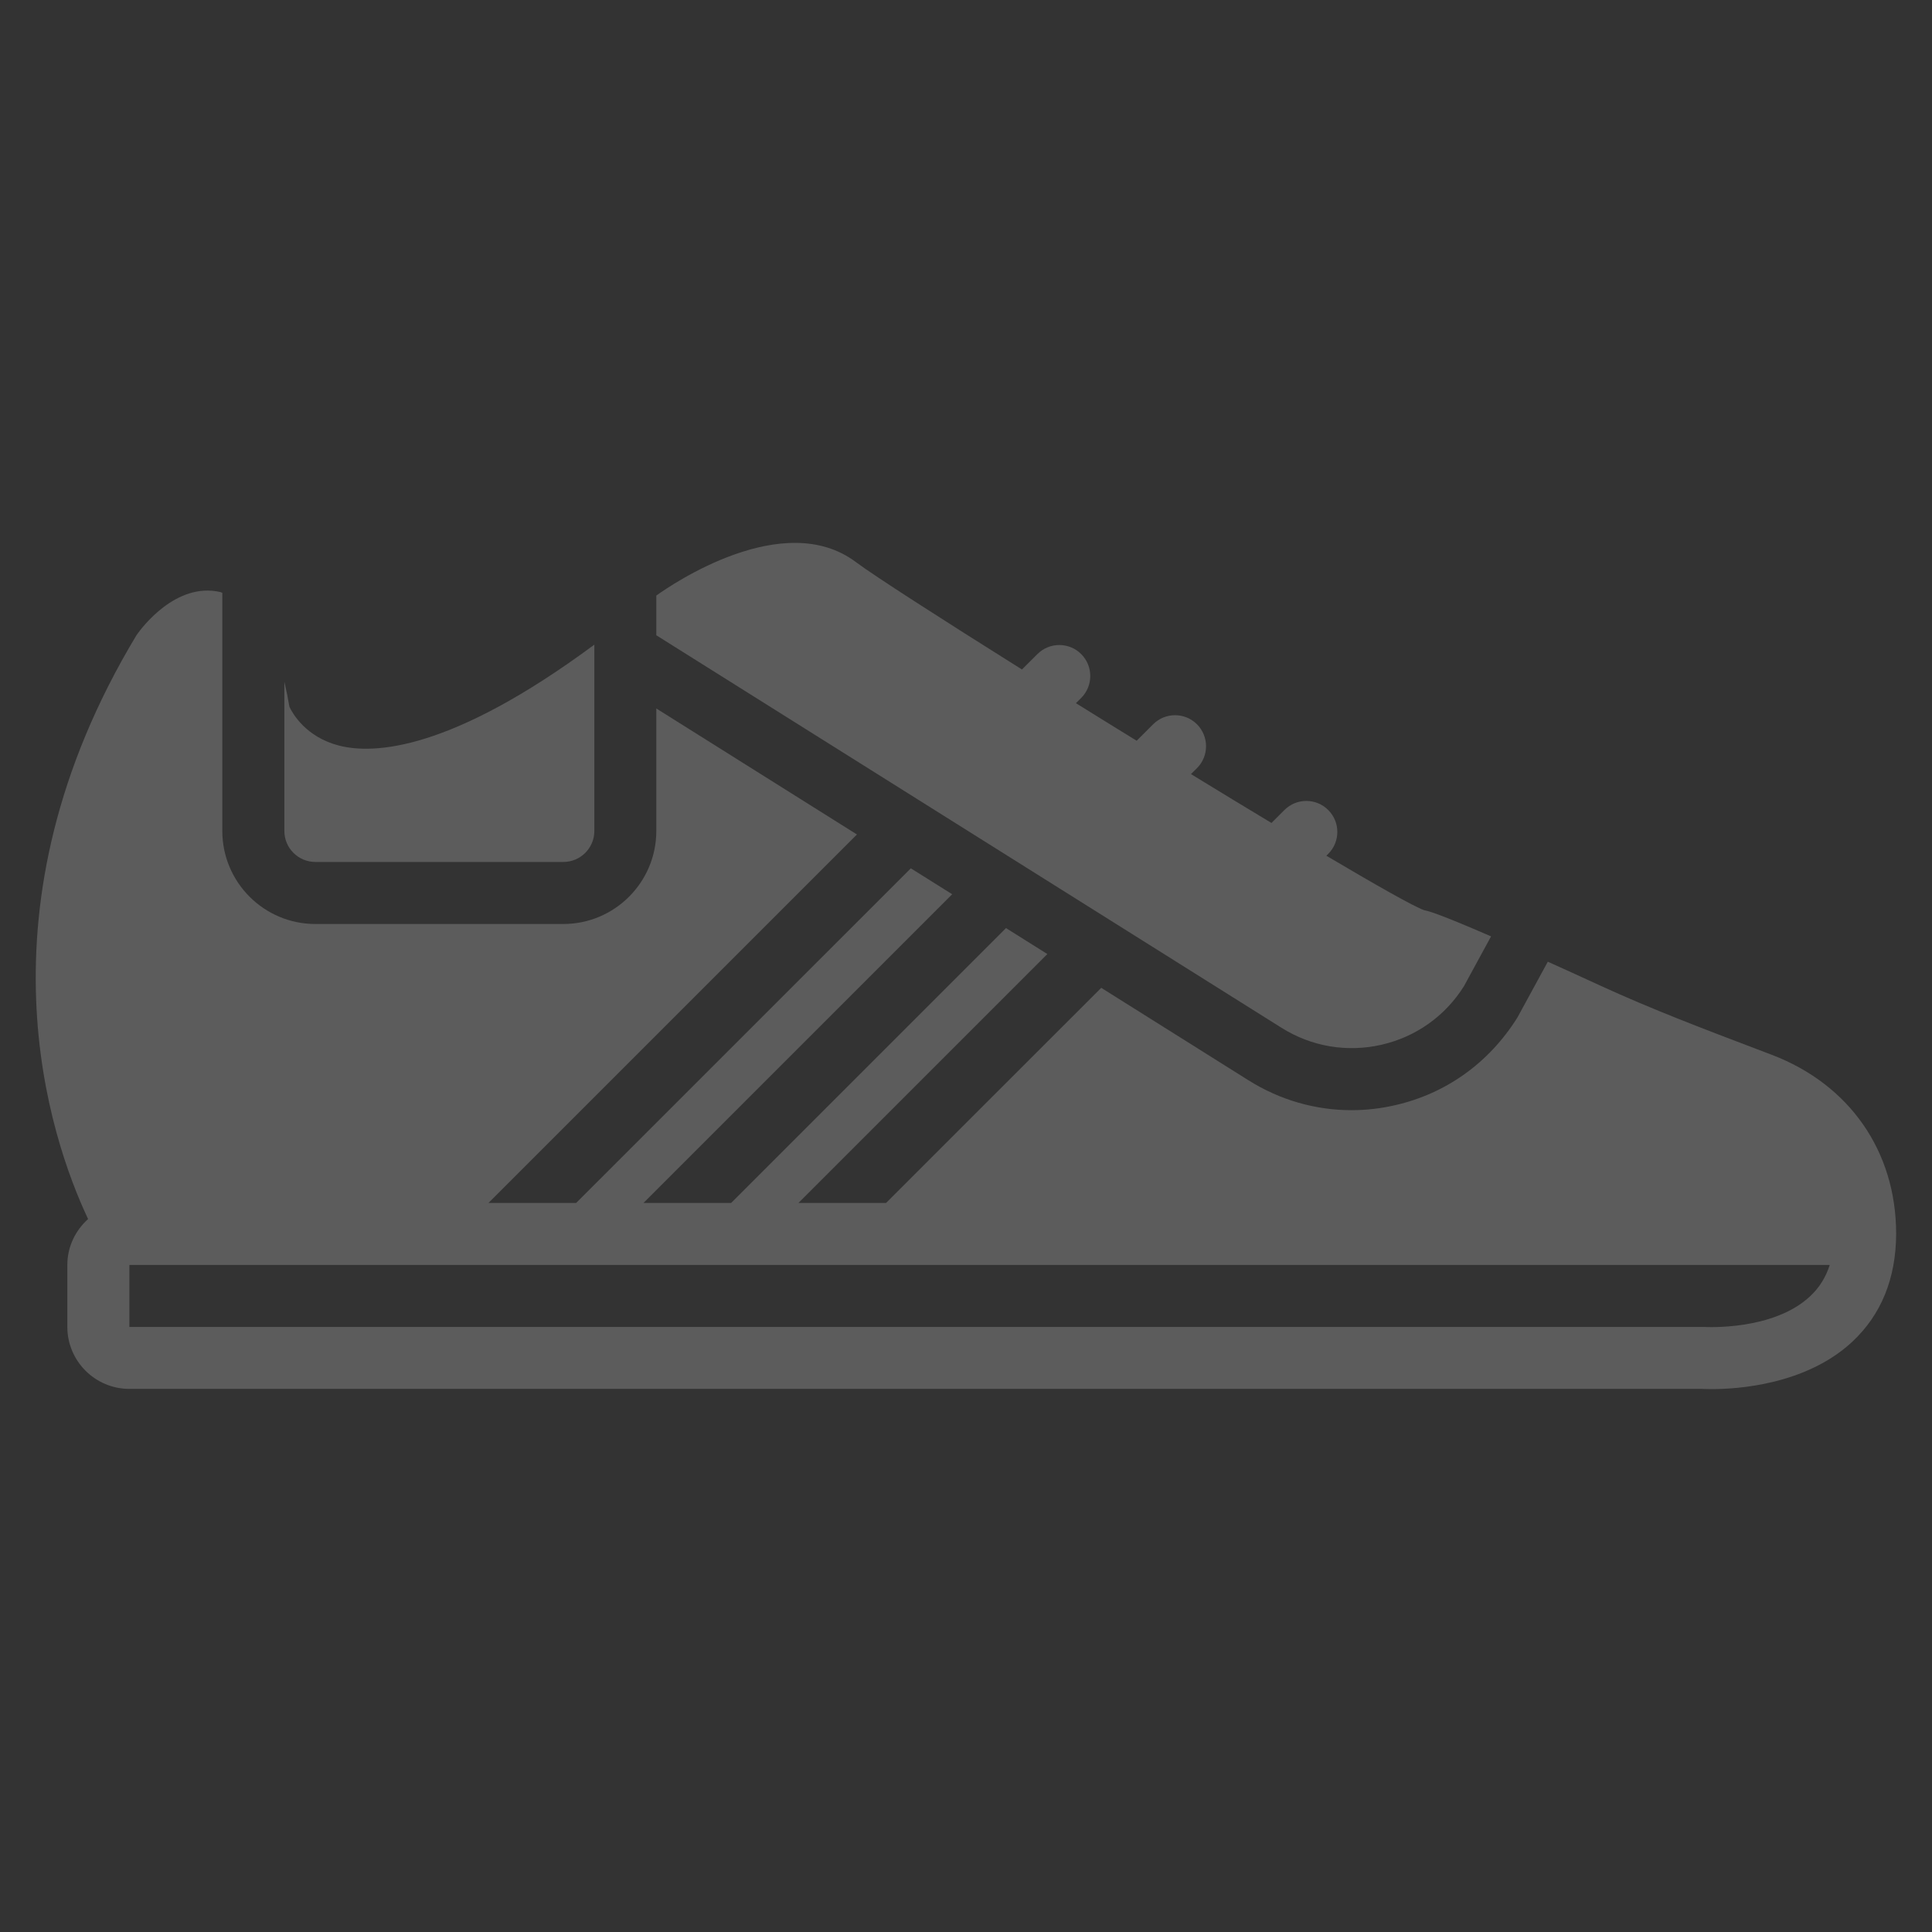 <svg width="27" height="27" viewBox="0 0 27 27" fill="none" xmlns="http://www.w3.org/2000/svg">
<rect x="0" y="0" width="27" height="27" fill="#333333" stroke="none"/>
<g clip-path="url(#clip0_35_239)">
<path d="M4.408 12.046H7.873C8.112 12.046 8.306 11.852 8.306 11.613V9.009C6.298 10.496 5.223 10.545 4.735 10.419C4.272 10.299 4.088 9.969 4.045 9.878C4.026 9.766 4.002 9.647 3.974 9.527V11.613C3.974 11.852 4.168 12.046 4.408 12.046Z" fill="white" fill-opacity="0.2"/>
<path d="M19.305 14.601C19.787 14.491 20.197 14.2 20.459 13.782L20.838 13.086C20.071 12.753 19.948 12.728 19.902 12.72C19.759 12.669 19.242 12.377 18.536 11.959L18.562 11.933C18.732 11.764 18.732 11.489 18.562 11.32C18.393 11.151 18.119 11.151 17.95 11.32L17.769 11.501C17.413 11.287 17.034 11.057 16.644 10.818L16.728 10.735C16.897 10.566 16.897 10.292 16.728 10.122C16.559 9.953 16.284 9.953 16.115 10.122L15.885 10.352C15.6 10.176 15.315 10.001 15.036 9.827L15.11 9.754C15.279 9.584 15.279 9.31 15.11 9.141C14.941 8.972 14.667 8.972 14.498 9.141L14.282 9.356C13.145 8.643 12.216 8.046 11.961 7.855C10.952 7.097 9.383 8.172 9.179 8.318C9.177 8.321 9.175 8.322 9.172 8.324V8.878L17.91 14.364C18.329 14.627 18.824 14.71 19.305 14.601Z" fill="white" fill-opacity="0.2"/>
<path d="M24.761 14.741L24.561 14.665C23.831 14.388 23.077 14.102 22.362 13.773C22.089 13.647 21.846 13.537 21.631 13.44L21.206 14.22C20.807 14.857 20.205 15.284 19.498 15.445C19.295 15.492 19.09 15.515 18.887 15.515C18.383 15.515 17.887 15.373 17.449 15.098L15.39 13.805L12.383 16.811H11.159L14.637 13.333L14.059 12.97L10.218 16.811H8.993L13.307 12.497L12.729 12.135L8.052 16.811H6.827L11.976 11.662L9.172 9.901V11.613C9.172 12.33 8.589 12.913 7.872 12.913H4.407C3.69 12.913 3.107 12.33 3.107 11.613V8.285C3.099 8.283 3.092 8.277 3.083 8.275C2.462 8.128 1.979 8.773 1.908 8.876C-0.396 12.699 0.696 15.9 1.231 17.036C1.055 17.195 0.941 17.422 0.941 17.678V18.544C0.941 19.021 1.33 19.41 1.808 19.41L23.786 19.41C23.796 19.41 23.845 19.413 23.924 19.413C24.28 19.413 25.239 19.353 25.885 18.752C26.289 18.375 26.496 17.869 26.499 17.247V17.246V17.244C26.499 16.091 25.849 15.156 24.761 14.741ZM25.296 18.116C24.784 18.596 23.852 18.546 23.814 18.544L1.808 18.544V17.678H1.83H7.006H9.172H11.338H25.571C25.516 17.851 25.425 17.996 25.296 18.116Z" fill="white" fill-opacity="0.2"/>
</g>
<defs>
<clipPath id="clip0_35_239">
<rect x="0.5" y="0.5" width="26" height="26" fill="white"/>
</clipPath>
</defs>
</svg>
